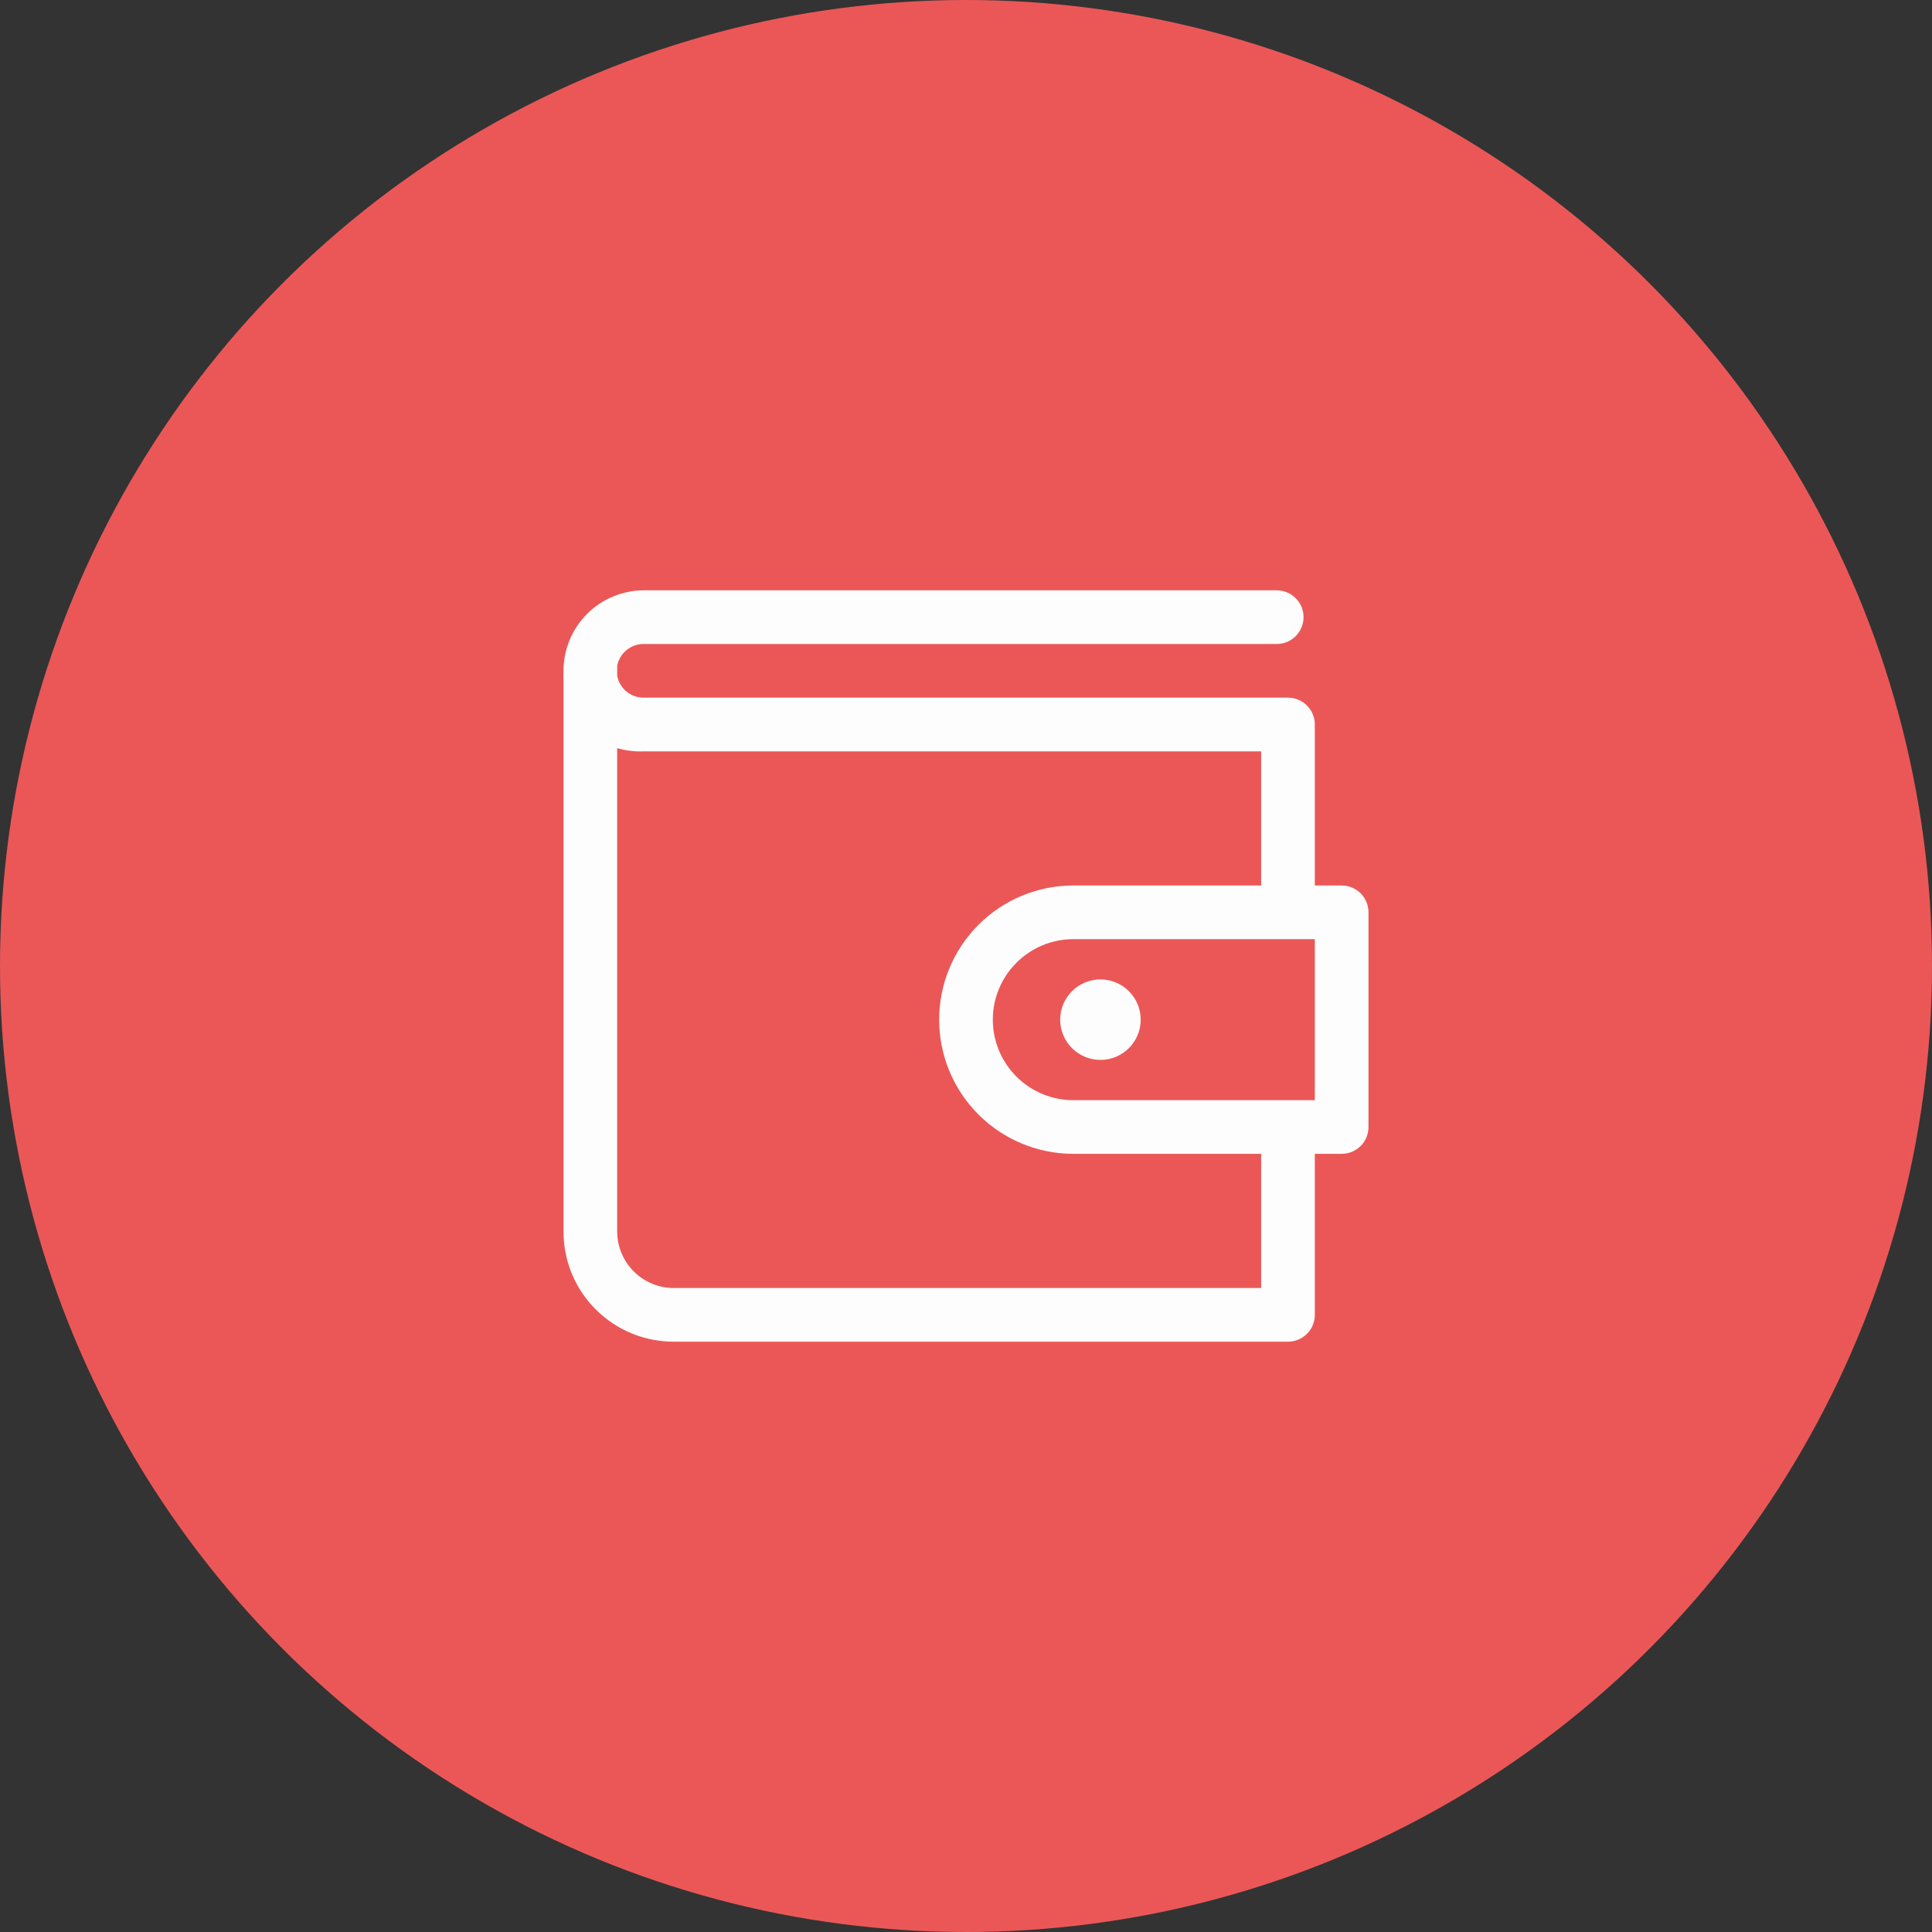 <svg width="40" height="40" viewBox="0 0 40 40" fill="none" xmlns="http://www.w3.org/2000/svg">
<rect x="0" y="0" width="40" height="40" fill="#333333" stroke="none"/>
<circle cx="20" cy="20" r="20" fill="#EB5757"/>
<path d="M27.778 18.333H27.222V15C27.222 14.853 27.164 14.711 27.059 14.607C26.955 14.503 26.814 14.444 26.667 14.444H13.333C13.202 14.447 13.074 14.402 12.972 14.319C12.87 14.235 12.801 14.118 12.778 13.989V13.789C12.801 13.659 12.87 13.543 12.972 13.459C13.074 13.376 13.202 13.331 13.333 13.333H26.433C26.581 13.333 26.722 13.275 26.826 13.171C26.93 13.066 26.989 12.925 26.989 12.778C26.989 12.63 26.93 12.489 26.826 12.385C26.722 12.281 26.581 12.222 26.433 12.222H13.333C12.891 12.222 12.467 12.398 12.155 12.71C11.842 13.023 11.667 13.447 11.667 13.889C11.663 13.956 11.663 14.022 11.667 14.089V25.517C11.669 25.816 11.73 26.112 11.846 26.387C11.963 26.663 12.133 26.913 12.346 27.122C12.559 27.332 12.811 27.498 13.088 27.611C13.365 27.723 13.662 27.78 13.961 27.778H26.667C26.814 27.778 26.955 27.719 27.059 27.615C27.164 27.511 27.222 27.37 27.222 27.222V23.889H27.778C27.925 23.889 28.066 23.83 28.171 23.726C28.275 23.622 28.333 23.481 28.333 23.333V18.889C28.333 18.741 28.275 18.6 28.171 18.496C28.066 18.392 27.925 18.333 27.778 18.333ZM26.111 26.667H13.961C13.652 26.67 13.354 26.55 13.133 26.335C12.911 26.12 12.784 25.826 12.778 25.517V15.489C12.958 15.541 13.146 15.564 13.333 15.556H26.111V18.333H22.222C21.485 18.333 20.779 18.626 20.258 19.147C19.737 19.668 19.444 20.374 19.444 21.111C19.444 21.848 19.737 22.554 20.258 23.075C20.779 23.596 21.485 23.889 22.222 23.889H26.111V26.667ZM27.222 22.778H22.222C21.78 22.778 21.356 22.602 21.044 22.29C20.731 21.977 20.555 21.553 20.555 21.111C20.555 20.669 20.731 20.245 21.044 19.933C21.356 19.62 21.78 19.444 22.222 19.444H27.222V22.778Z" fill="#FDFDFD"/>
<path d="M22.783 21.944C23.244 21.944 23.617 21.571 23.617 21.111C23.617 20.651 23.244 20.278 22.783 20.278C22.323 20.278 21.95 20.651 21.95 21.111C21.95 21.571 22.323 21.944 22.783 21.944Z" fill="#FDFDFD"/>
</svg>
